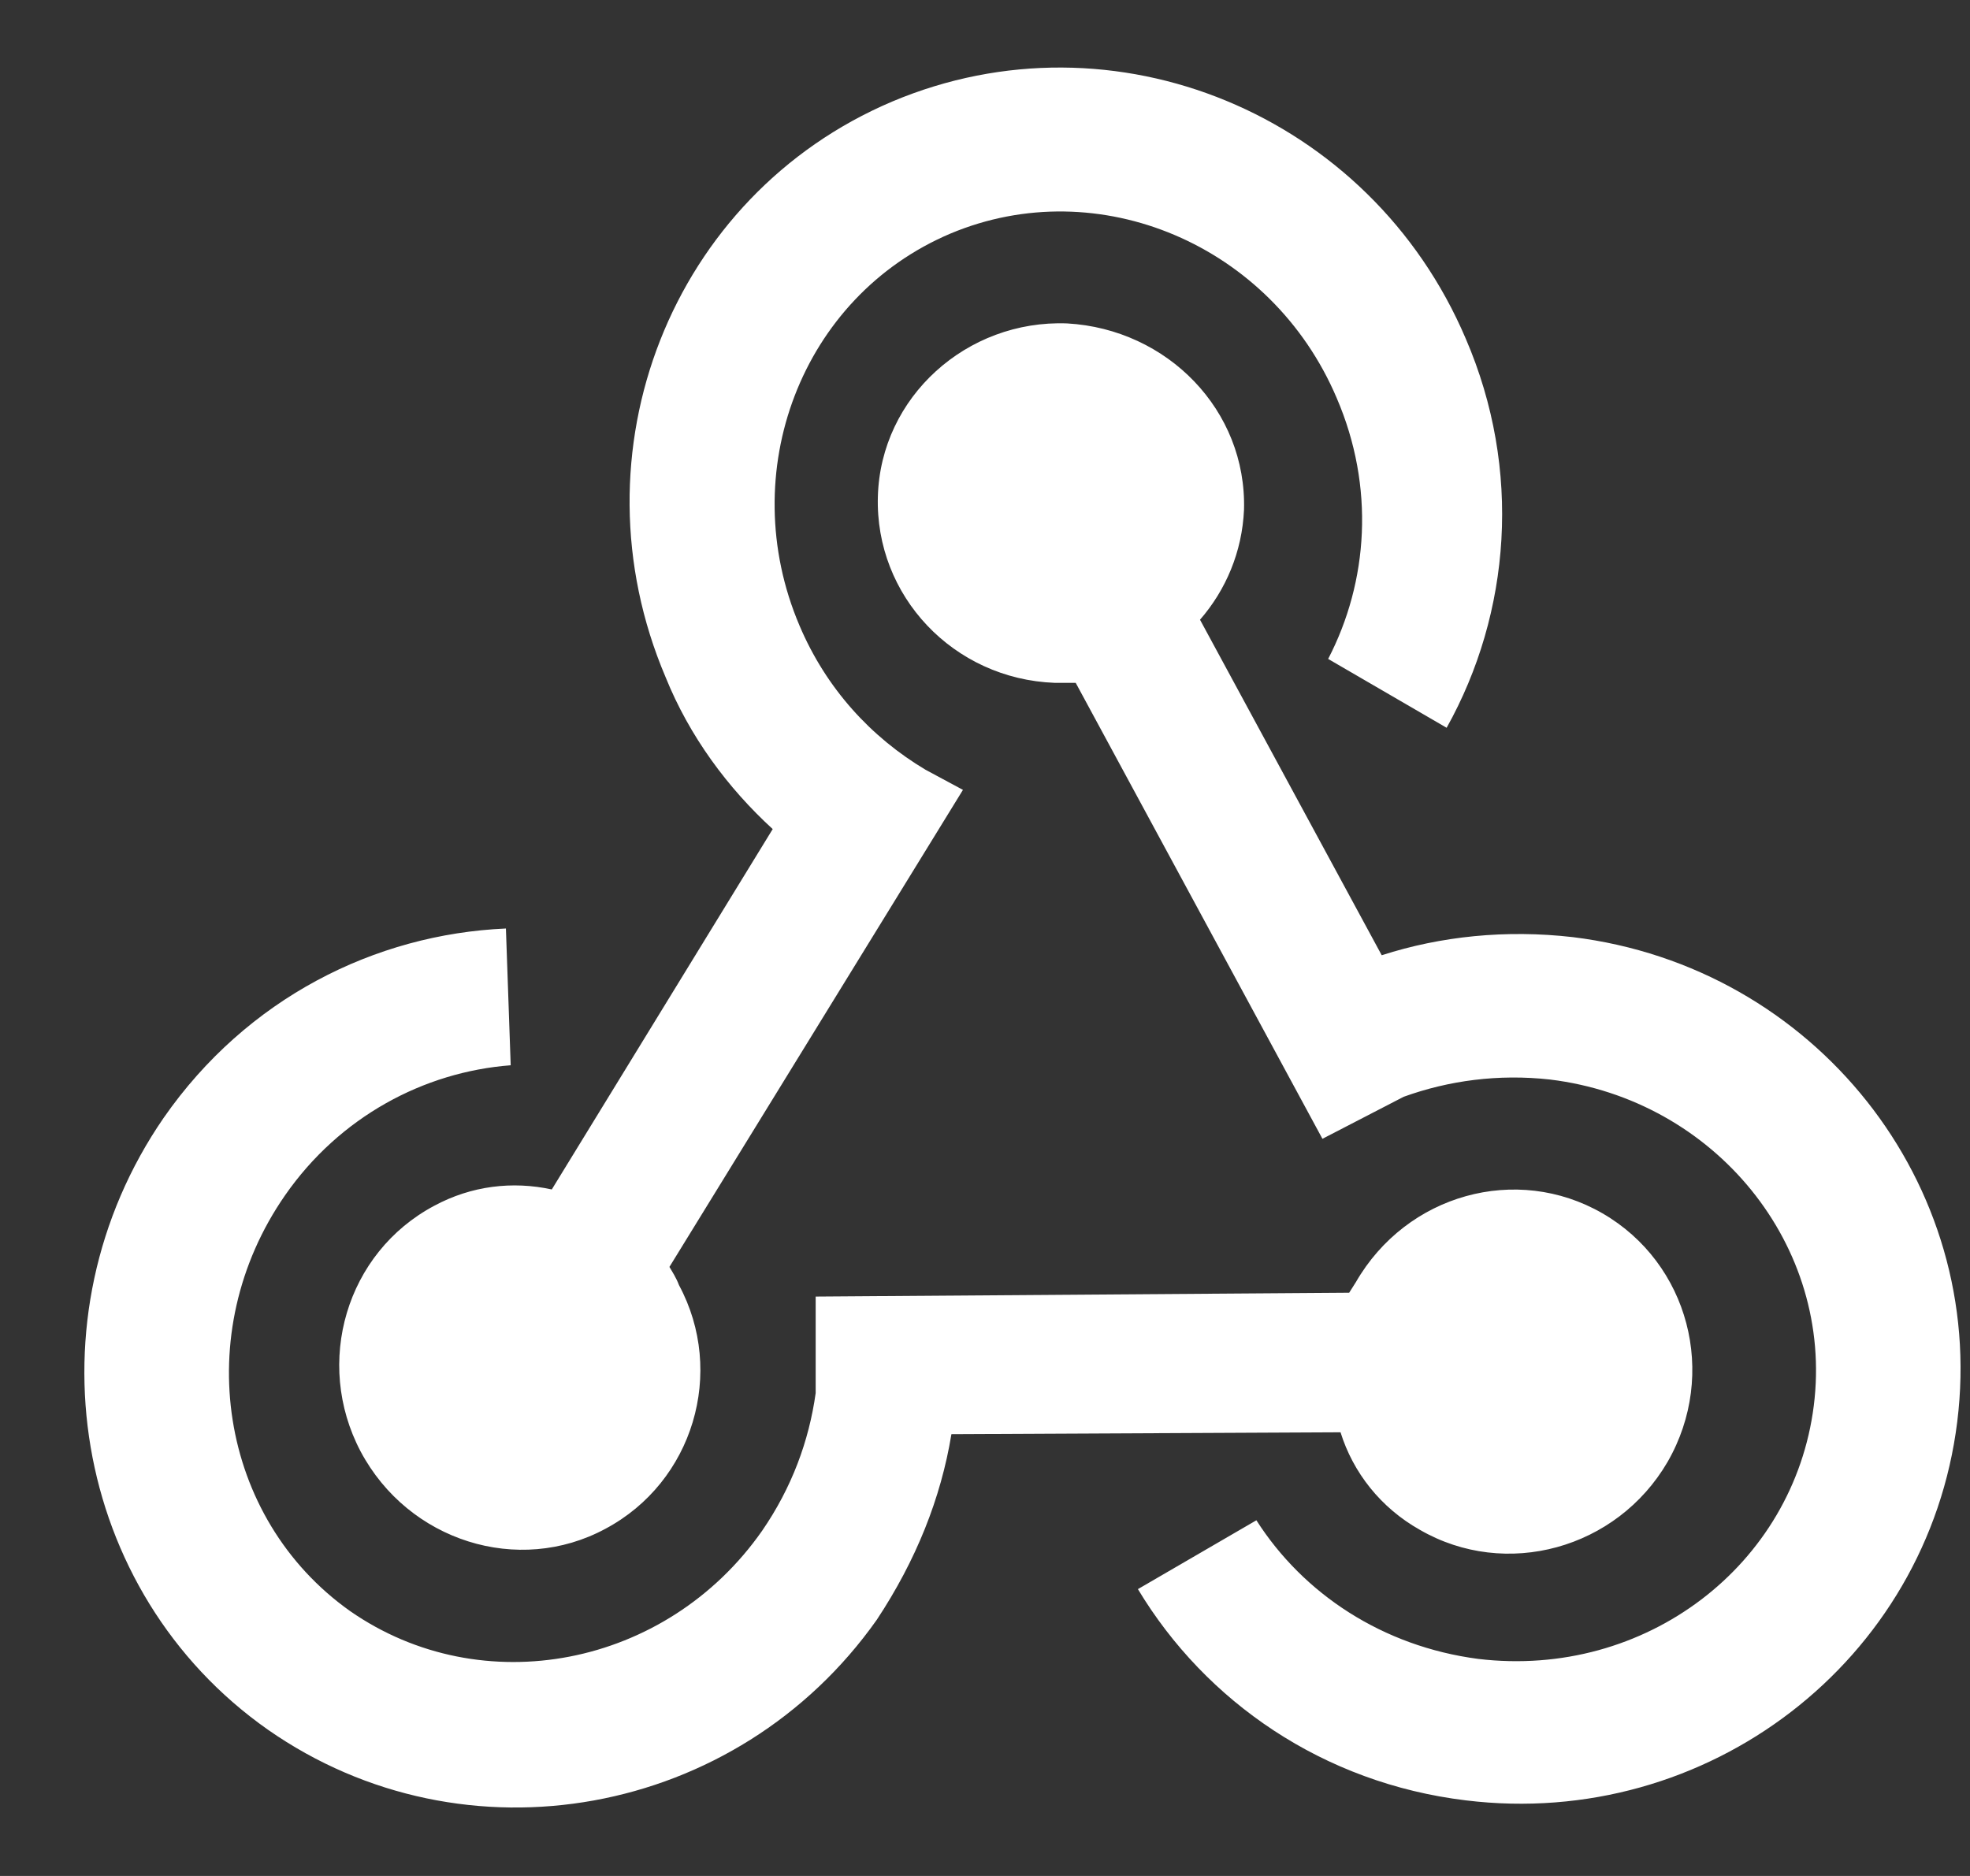 <svg width="21" height="20" viewBox="0 0 21 20" fill="none" xmlns="http://www.w3.org/2000/svg">
<rect x="0" y="0" width="21" height="20" fill="#333333" stroke="none"/>
<path d="M9.347 17.268C7.859 19.377 4.955 19.907 2.855 18.44C0.766 16.972 0.277 14.047 1.745 11.917C2.631 10.643 3.997 9.96 5.393 9.899L5.444 11.357C4.517 11.428 3.62 11.907 3.039 12.743C2.02 14.21 2.336 16.187 3.732 17.176C5.138 18.154 7.105 17.777 8.124 16.32C8.44 15.861 8.624 15.362 8.695 14.852V13.823L14.382 13.782L14.453 13.67C14.993 12.732 16.166 12.406 17.083 12.936C18 13.466 18.316 14.648 17.776 15.586C17.236 16.513 16.053 16.84 15.136 16.31C14.718 16.075 14.423 15.698 14.29 15.27L10.142 15.29C10.03 15.973 9.765 16.636 9.347 17.268ZM16.767 9.991C19.345 10.307 21.18 12.62 20.864 15.158C20.548 17.706 18.204 19.51 15.625 19.194C14.107 19.01 12.853 18.144 12.13 16.942L13.393 16.208C13.893 16.992 14.739 17.553 15.758 17.686C17.541 17.899 19.121 16.687 19.335 14.985C19.549 13.283 18.285 11.723 16.522 11.509C15.972 11.448 15.442 11.52 14.963 11.693L14.097 12.141L11.467 7.28H11.243C10.163 7.239 9.327 6.353 9.358 5.293C9.388 4.233 10.305 3.407 11.376 3.448C12.446 3.509 13.291 4.375 13.261 5.435C13.241 5.884 13.067 6.291 12.792 6.607L14.729 10.184C15.36 9.981 16.053 9.909 16.767 9.991ZM7.095 7.219C6.076 4.824 7.156 2.082 9.51 1.083C11.875 0.085 14.606 1.216 15.625 3.611C16.227 5.007 16.104 6.536 15.421 7.759L14.158 7.025C14.586 6.2 14.657 5.191 14.249 4.243C13.556 2.612 11.712 1.827 10.132 2.49C8.542 3.163 7.829 5.038 8.522 6.668C8.807 7.341 9.286 7.861 9.867 8.207L10.265 8.421L7.136 13.507C7.166 13.558 7.207 13.619 7.238 13.701C7.737 14.628 7.391 15.8 6.453 16.299C5.526 16.799 4.354 16.432 3.844 15.474C3.345 14.526 3.691 13.354 4.629 12.855C5.026 12.641 5.464 12.59 5.882 12.681L8.237 8.839C7.758 8.401 7.35 7.851 7.095 7.219Z" fill="white"/>
</svg>
